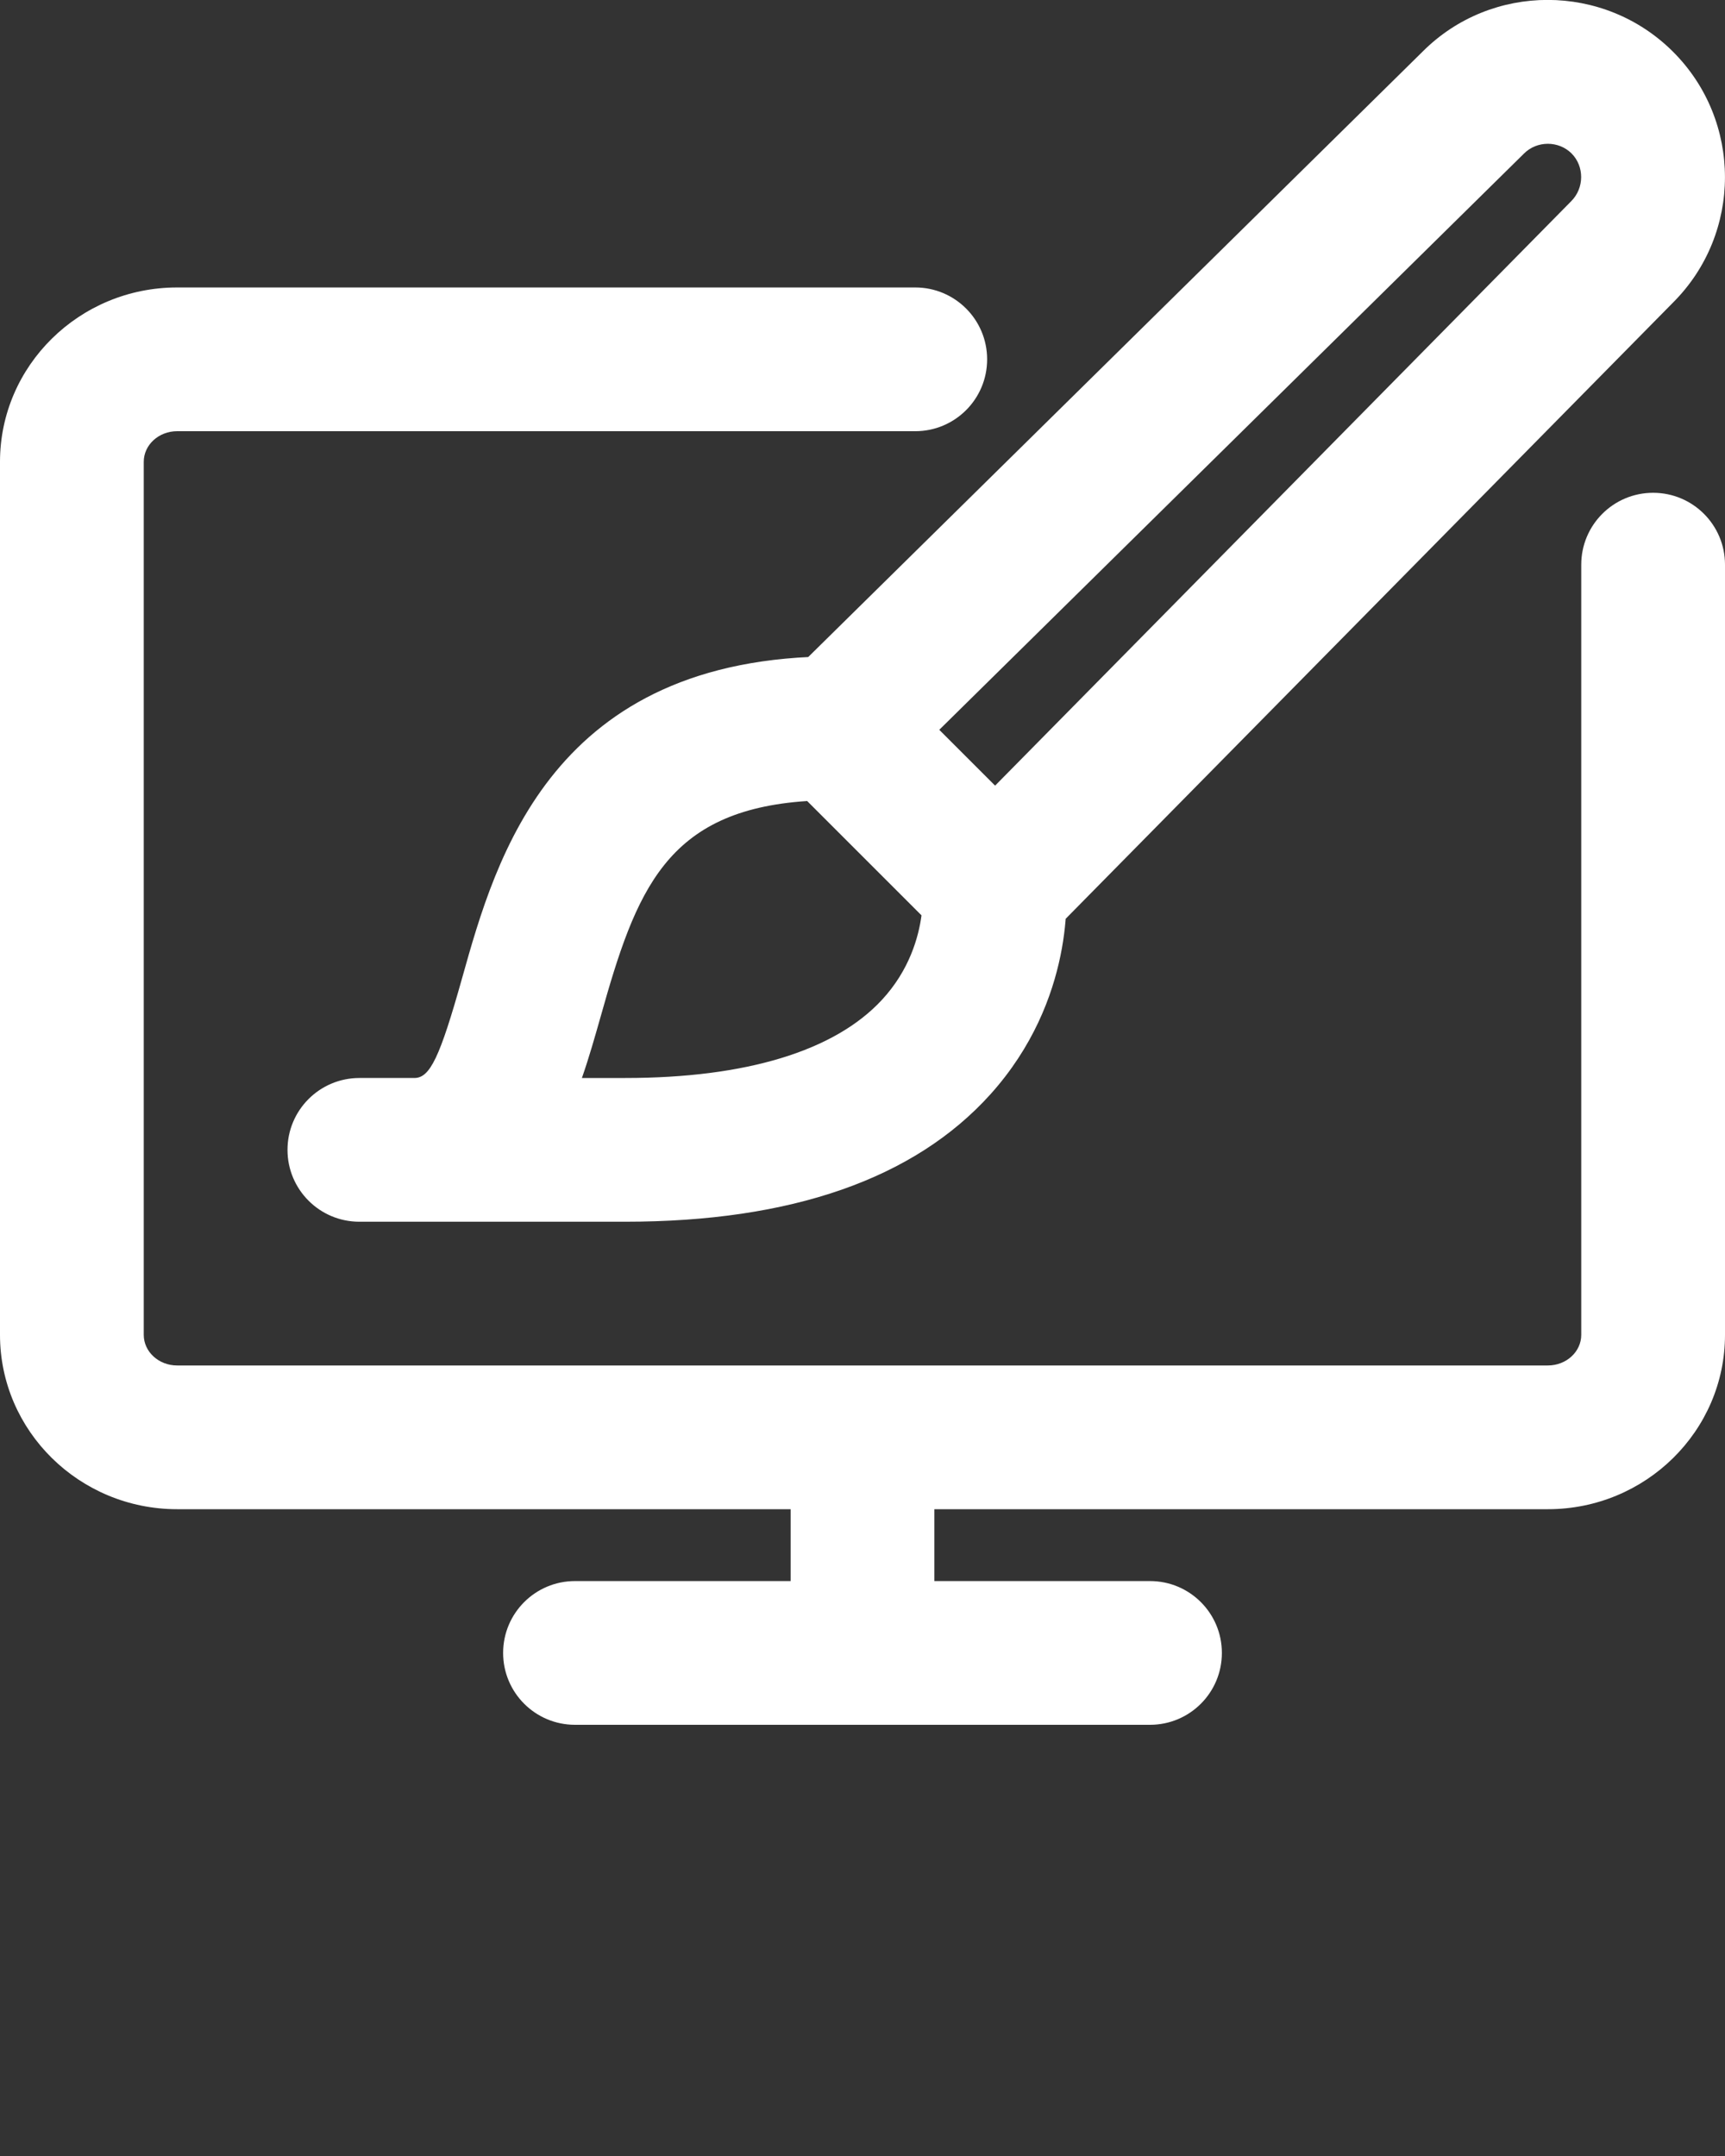 <svg xmlns="http://www.w3.org/2000/svg" viewBox="0 0 24 30" enable-background="new 0 0 24 24" x="0px" y="0px"><rect x="0" y="0" width="24" height="30" fill="#333333" stroke="none"/><g><path fill='#FFFFFF' d="M21.536 21h-19.072c-1.359 0-2.464-1.088-2.464-2.426v-12.148c0-1.338 1.105-2.426 2.464-2.426h10.27c.553 0 1 .448 1 1s-.447 1-1 1h-10.27c-.256 0-.464.191-.464.426v12.148c0 .235.208.426.464.426h19.072c.256 0 .464-.191.464-.426v-10.717c0-.552.447-1 1-1s1 .448 1 1v10.717c0 1.338-1.105 2.426-2.464 2.426zM12 23.267c-.552 0-1-.447-1-1v-1.467c0-.553.448-1 1-1s1 .447 1 1v1.467c0 .552-.448 1-1 1zM16 24h-8c-.552 0-1-.447-1-1s.448-1 1-1h8c.553 0 1 .447 1 1s-.447 1-1 1zM8.698 17h-3.698c-.552 0-1-.447-1-1s.448-1 1-1h.765c.218 0 .355-.287.666-1.396.469-1.672 1.254-4.471 5.201-4.471.265 0 .52.105.707.293l2.2 2.2c.162.162.264.374.287.602.019.168.14 1.68-1.047 3-1.059 1.175-2.768 1.772-5.081 1.772zm-.602-2h.602c1.678 0 2.913-.375 3.571-1.086.387-.417.512-.88.552-1.177l-1.591-1.591c-1.964.129-2.381 1.245-2.873 2.999-.077.27-.159.563-.261.855zM14 13.2c-.254 0-.507-.096-.702-.288-.393-.388-.398-1.021-.01-1.415l8.572-8.697c.184-.184.184-.486.005-.665-.18-.179-.48-.179-.66 0l-8.703 8.578c-.393.388-1.026.382-1.415-.01-.388-.394-.383-1.027.01-1.415l8.698-8.572c.956-.957 2.521-.957 3.483.005s.962 2.526 0 3.488l-8.567 8.693c-.194.199-.452.298-.711.298z"/></g></svg>